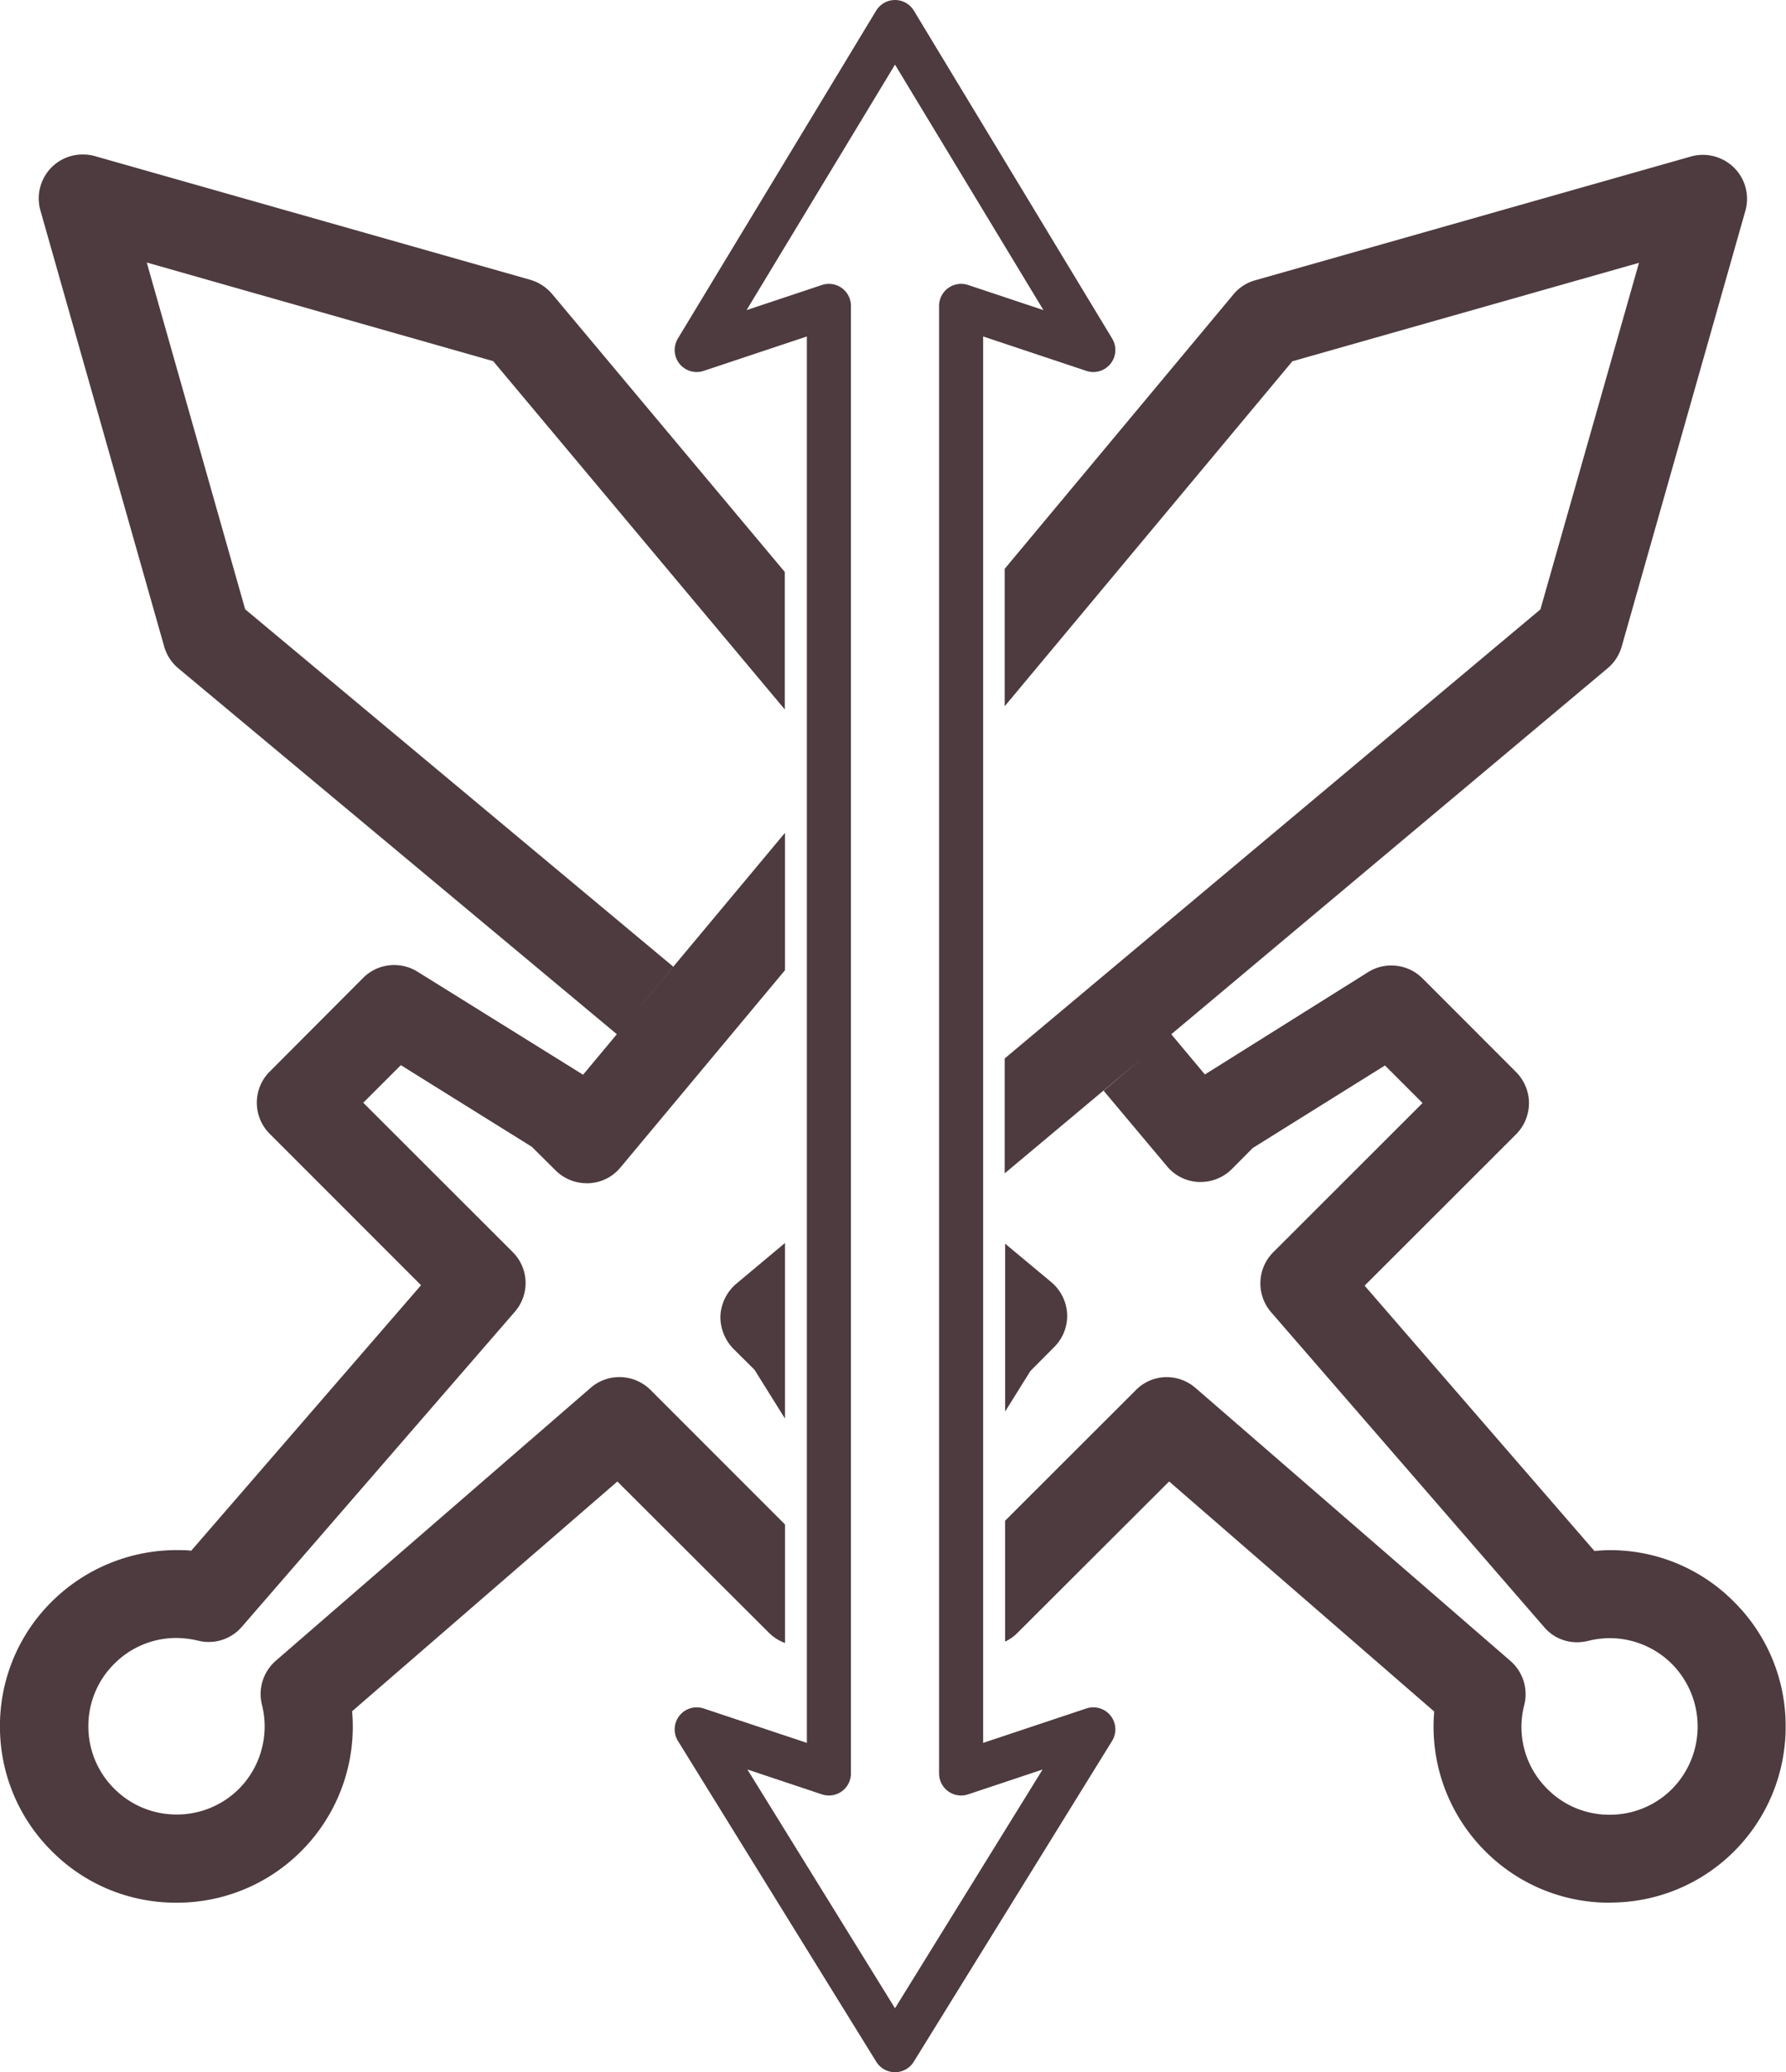 <svg xmlns="http://www.w3.org/2000/svg" width="40.527" height="47" viewBox="0 0 40.527 47"><defs><style>.a{fill:#4d3b40;}.b{fill:none;stroke:#4d3b40;stroke-linejoin:round;}</style></defs><g transform="translate(0 0.5)"><path class="a" d="M-14826-3931.345a3.96,3.96,0,0,1-2.828-1.172,3.972,3.972,0,0,1-1.173-2.831,3.962,3.962,0,0,1,1.173-2.823,4.023,4.023,0,0,1,2.836-1.171c.109,0,.222,0,.331.014l5.215-6.022-3.432-3.432a.994.994,0,0,1-.294-.708.992.992,0,0,1,.294-.707l2.117-2.122a.991.991,0,0,1,.706-.293,1,1,0,0,1,.53.152l3.74,2.326a.053.053,0,0,0,.015.011l.767-.92-9.952-8.3a1,1,0,0,1-.32-.495l-2.807-9.885a1,1,0,0,1,.254-.983.991.991,0,0,1,.707-.29.98.98,0,0,1,.275.037l9.882,2.806a1.027,1.027,0,0,1,.491.32l5.281,6.306v3.118l-6.617-7.9-7.861-2.237,2.233,7.865,9.714,8.106-.965,1.158,3.5-4.193v3.116l-3.733,4.474a.987.987,0,0,1-.722.357h-.051a1,1,0,0,1-.7-.292l-.54-.536-2.97-1.85-.853.852,3.387,3.383a.991.991,0,0,1,.049,1.362l-6.189,7.139a.991.991,0,0,1-.754.347,1,1,0,0,1-.244-.031,2.186,2.186,0,0,0-.491-.06,1.983,1.983,0,0,0-1.41.588,1.983,1.983,0,0,0-.586,1.411,1.989,1.989,0,0,0,.586,1.418,1.992,1.992,0,0,0,1.418.587,1.992,1.992,0,0,0,1.414-.583,2.009,2.009,0,0,0,.521-1.906,1,1,0,0,1,.316-1l7.143-6.189a.993.993,0,0,1,.651-.243,1,1,0,0,1,.711.295l3.048,3.048v2.687a.99.99,0,0,1-.368-.234l-3.436-3.428-6.019,5.211a3.991,3.991,0,0,1-1.157,3.175A3.976,3.976,0,0,1-14826-3931.345Zm32.53,0a3.963,3.963,0,0,1-2.829-1.169,3.99,3.99,0,0,1-1.157-3.167l-6.015-5.218-3.439,3.432a.976.976,0,0,1-.283.2v-2.741l2.967-2.963a.977.977,0,0,1,.7-.294,1,1,0,0,1,.655.246l7.143,6.189a1,1,0,0,1,.316,1,1.977,1.977,0,0,0,.524,1.906,1.975,1.975,0,0,0,1.415.584,1.988,1.988,0,0,0,1.414-.584,2.017,2.017,0,0,0,0-2.833,2,2,0,0,0-1.407-.588,2.063,2.063,0,0,0-.5.063,1.109,1.109,0,0,1-.245.03.972.972,0,0,1-.752-.346l-6.193-7.139a1,1,0,0,1,.049-1.362l3.387-3.383-.853-.852-3,1.872-.477.48a1,1,0,0,1-.711.29h-.041a.983.983,0,0,1-.718-.357l-1.437-1.712.878-.741-3.123,2.615v-2.606l12.156-10.185,2.237-7.861-7.865,2.233-6.528,7.824v-3.117l5.192-6.226a.977.977,0,0,1,.5-.32l9.882-2.806a1.006,1.006,0,0,1,.269-.037,1.01,1.01,0,0,1,.71.294.993.993,0,0,1,.253.979l-2.806,9.882a1,1,0,0,1-.32.491l-9.9,8.3.763.912,3.7-2.319a.988.988,0,0,1,.528-.153,1,1,0,0,1,.711.294l2.121,2.122a1.006,1.006,0,0,1,.294.707,1.007,1.007,0,0,1-.294.707l-3.436,3.432,5.215,6.018c.129-.012.256-.019.364-.019a3.949,3.949,0,0,1,2.807,1.176,3.96,3.96,0,0,1,1.168,2.826,3.987,3.987,0,0,1-1.172,2.832A3.968,3.968,0,0,1-14793.469-3931.348Zm-18.722-10.987,0,0-.687-1.1-.48-.477a1.038,1.038,0,0,1-.294-.752,1.03,1.03,0,0,1,.365-.726l1.1-.92v3.976Zm5-.153v-3.807l1.046.871a1.014,1.014,0,0,1,.361.722,1,1,0,0,1-.294.752l-.54.543-.571.916Z" transform="translate(14830 3974)"/><path class="b" d="M-2,4.438,2.5-3,7,4.438l-3-1V36.724l3-1L2.5,43-2,35.724l3,1V3.438Z" transform="translate(17.809 3)"/></g></svg>